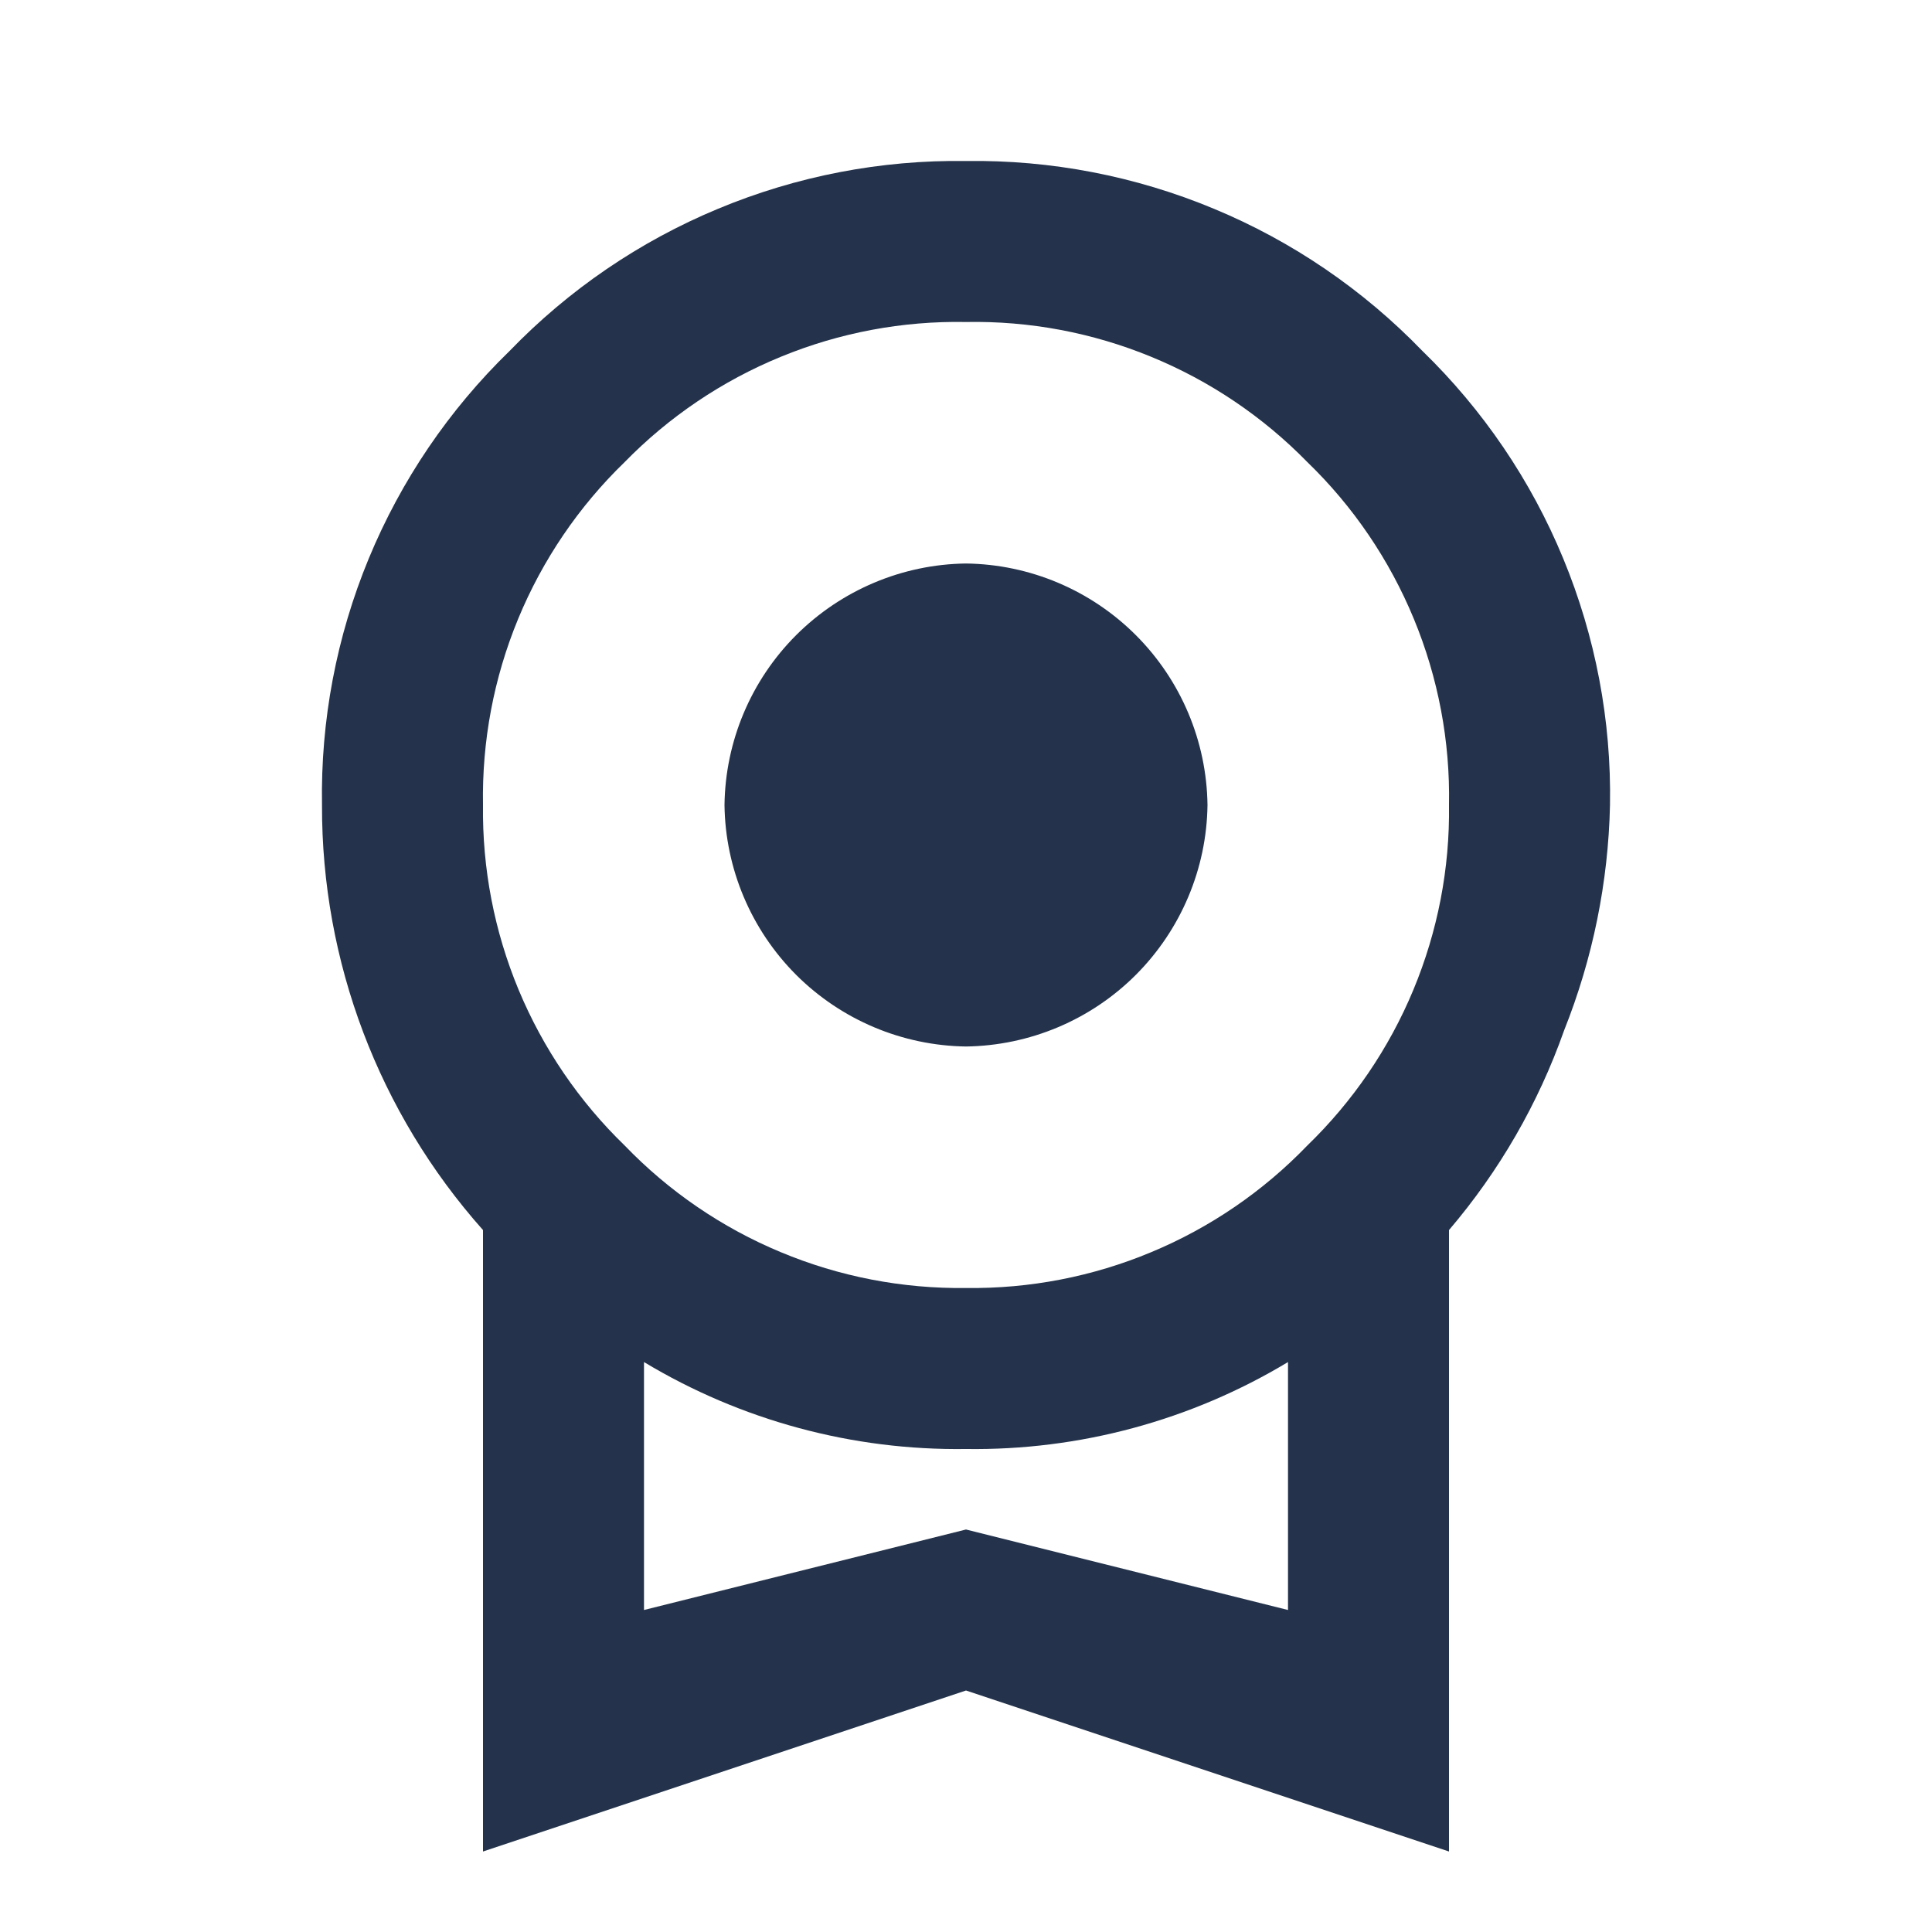 <svg xmlns="http://www.w3.org/2000/svg" width="24" height="24" viewBox="0 0 24 24" fill="none">
  <path d="M9 10C9.01 9.207 9.33 8.45 9.89 7.89C10.451 7.33 11.208 7.01 12 7C12.793 7.01 13.55 7.33 14.11 7.89C14.67 8.45 14.99 9.207 15 10C14.99 10.792 14.67 11.549 14.11 12.11C13.55 12.67 12.793 12.989 12 13C11.208 12.989 10.451 12.67 9.89 12.11C9.33 11.549 9.01 10.792 9 10ZM12 19L16 20V16.92C14.794 17.646 13.408 18.02 12 18C10.592 18.02 9.206 17.646 8 16.92V20M12 4C11.212 3.985 10.429 4.132 9.7 4.432C8.971 4.731 8.311 5.176 7.76 5.74C7.19 6.291 6.74 6.954 6.437 7.687C6.134 8.42 5.986 9.207 6 10C5.99 10.788 6.14 11.569 6.443 12.297C6.746 13.024 7.194 13.682 7.76 14.23C8.308 14.799 8.967 15.25 9.697 15.554C10.426 15.859 11.21 16.01 12 16C12.79 16.01 13.574 15.859 14.303 15.554C15.033 15.25 15.692 14.799 16.24 14.23C16.806 13.682 17.255 13.024 17.557 12.297C17.86 11.569 18.011 10.788 18 10C18.015 9.207 17.866 8.42 17.563 7.687C17.26 6.954 16.81 6.291 16.24 5.74C15.689 5.176 15.029 4.731 14.3 4.432C13.571 4.132 12.788 3.985 12 4ZM20 10C19.979 10.96 19.786 11.908 19.43 12.8C19.11 13.707 18.625 14.548 18 15.28V23L12 21L6 23V15.28C4.706 13.826 3.994 11.946 4 10C3.982 8.95 4.18 7.908 4.581 6.938C4.982 5.968 5.577 5.091 6.33 4.36C7.064 3.6 7.945 2.998 8.921 2.593C9.896 2.187 10.944 1.985 12 2C13.056 1.985 14.104 2.187 15.079 2.593C16.055 2.998 16.936 3.6 17.67 4.36C18.423 5.091 19.019 5.968 19.419 6.938C19.82 7.908 20.018 8.95 20 10Z" fill="#24334B"/>
</svg>